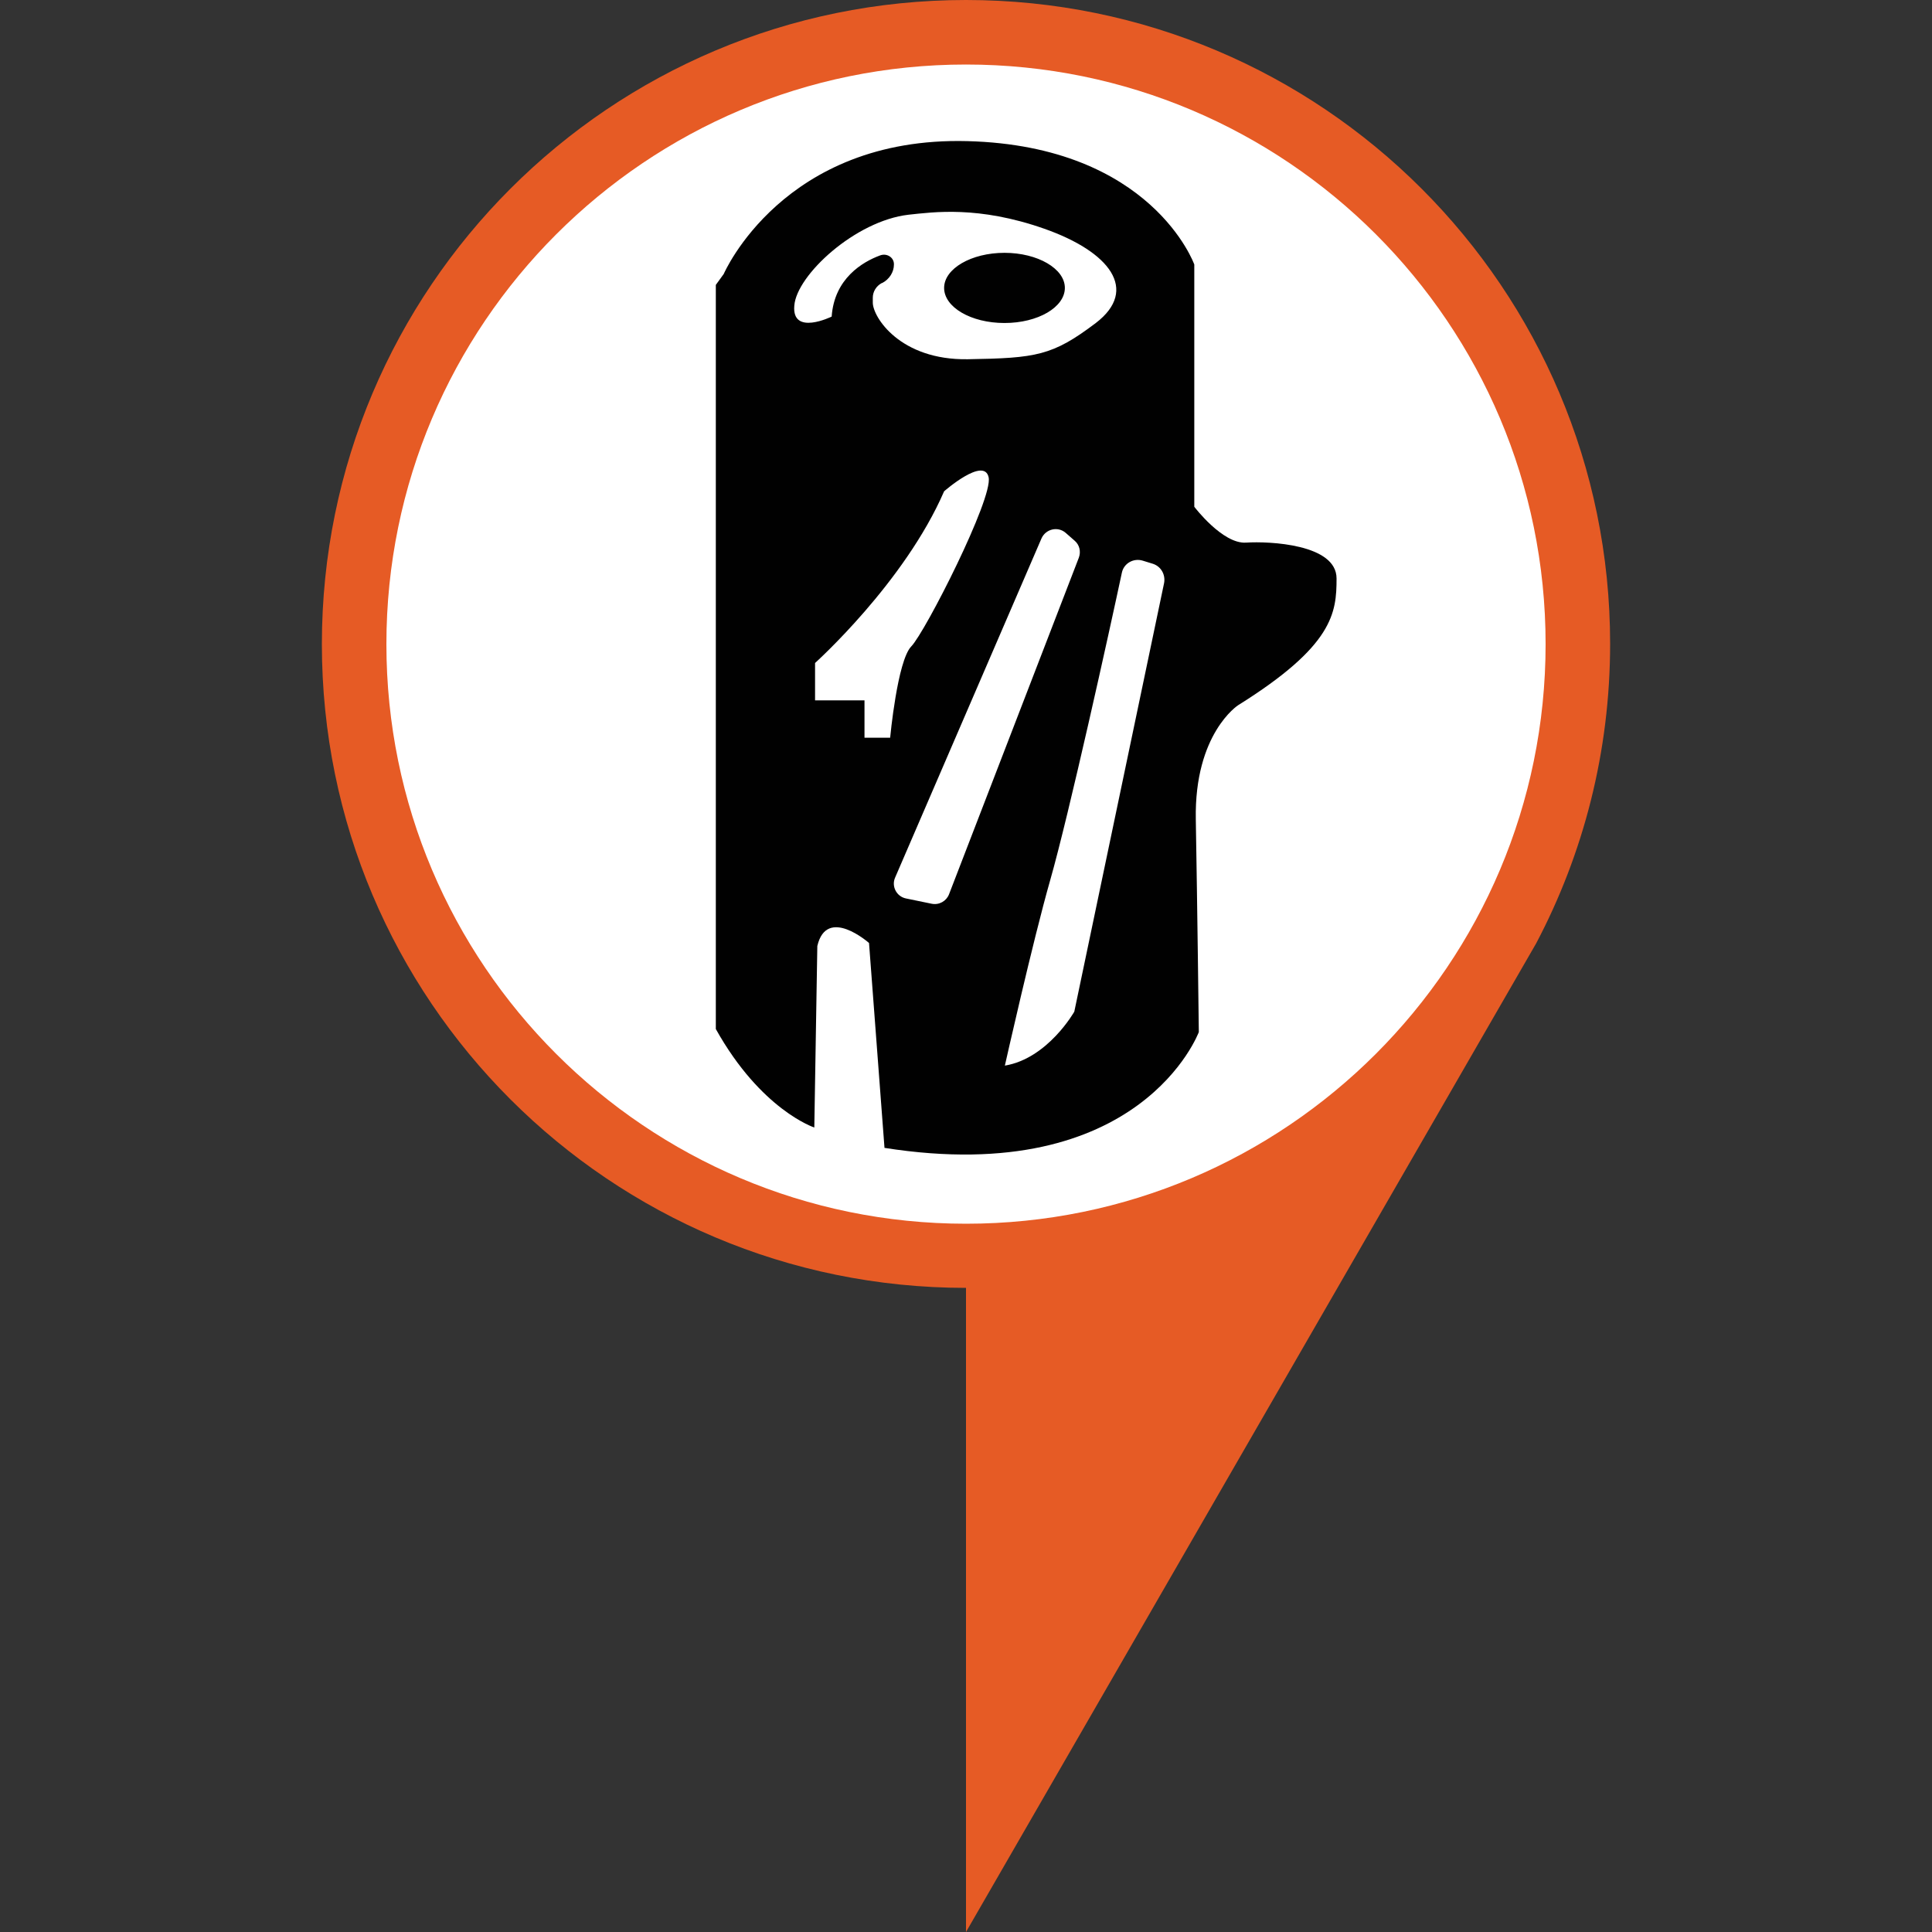 <?xml version="1.0" encoding="utf-8"?>
<!-- Generator: Adobe Illustrator 19.0.0, SVG Export Plug-In . SVG Version: 6.00 Build 0)  -->
<svg version="1.1" id="Layer_1" xmlns="http://www.w3.org/2000/svg" xmlns:xlink="http://www.w3.org/1999/xlink" x="0px" y="0px"
	 viewBox="0 0 512 512" style="enable-background:new 0 0 512 512;" xml:space="preserve">
<rect x="0" y="0" width="512" height="512" fill="#333333" stroke="none"/>
<style type="text/css">
	.st0{fill:#E65B25;}
	.st1{fill:#FFFFFF;}
	.st2{fill:#010101;}
</style>
<path class="st0" d="M256,0C161.7,0,85.3,76.4,85.3,170.7S161.7,341.3,256,341.3V512l151.1-262c12.5-23.7,19.6-50.7,19.6-79.4
	C426.7,76.4,350.3,0,256,0z"/>
<path class="st1" d="M409.6,170.7c0,84.8-68.8,153.6-153.6,153.6s-153.6-68.8-153.6-153.6S171.2,17.1,256,17.1
	S409.6,85.8,409.6,170.7z"/>
<g>
	<path class="st2" d="M191.8,72.6c0,0,15.7-36.5,64.6-35.2s60.1,32.7,60.1,32.7v64.2c0,0,7.5,9.9,13.7,9.5c6.2-0.4,24,0.4,24,9.5
		s-0.8,17.8-26.1,33.6c0,0-11.6,7.5-11.2,30.2c0.4,22.8,0.8,56.4,0.8,56.4s-15.3,41.4-83.3,30.7l-4.1-54.3c0,0-11.2-9.9-13.7,0.8
		l-0.8,48.1c0,0-14.1-4.6-26.1-26.1V75.5L191.8,72.6z"/>
	<path class="st1" d="M220.4,83.9c0,0-10.6,5.2-9.9-2.9c0.6-8.1,16.2-22.5,30.3-24.1c6.6-0.7,18.5-2.4,35.9,3.7s25.2,16.2,13.7,25
		c-11.5,8.7-15.8,9.3-33.9,9.6c-18,0.3-25.2-11.2-25.2-15v-1.3c0-1.6,0.9-3.1,2.4-3.9c0,0,0,0,0.1,0c1.9-1,3.1-2.9,3.1-4.9v-0.1
		c0-1.8-1.9-3-3.7-2.3C228.6,69.4,221.1,73.8,220.4,83.9z M266.2,67c-8.8,0-16,4.2-16,9.3c0,5.1,7.1,9.3,16,9.3s16-4.2,16-9.3
		C282.2,71.2,275,67,266.2,67z"/>
	<path class="st1" d="M250.2,130.2c0,0,10.6-9.3,11.8-3.7c1.2,5.6-16.8,41-20.5,44.8s-5.6,24.2-5.6,24.2h-6.8v-9.9h-13.1v-9.9
		C216.1,175.6,239.7,154.4,250.2,130.2z"/>
	<path class="st1" d="M282.4,141.2l2.4,2.1c1.3,1.1,1.7,2.9,1.1,4.5L251.5,237c-0.7,1.8-2.6,2.9-4.6,2.5l-6.8-1.4
		c-2.5-0.5-3.9-3.2-2.9-5.5l38.8-89.9C277.1,140.2,280.3,139.4,282.4,141.2z"/>
	<path class="st1" d="M302.9,148.6l2.6,0.8c2.2,0.7,3.4,2.9,3,5.1l-23.8,113.6c0,0-7,12.4-18.4,14.3c0,0,7.4-33,12-49.1
		c5-17.5,15.7-66,19-81.5C297.8,149.3,300.4,147.8,302.9,148.6z"/>
</g>
</svg>
